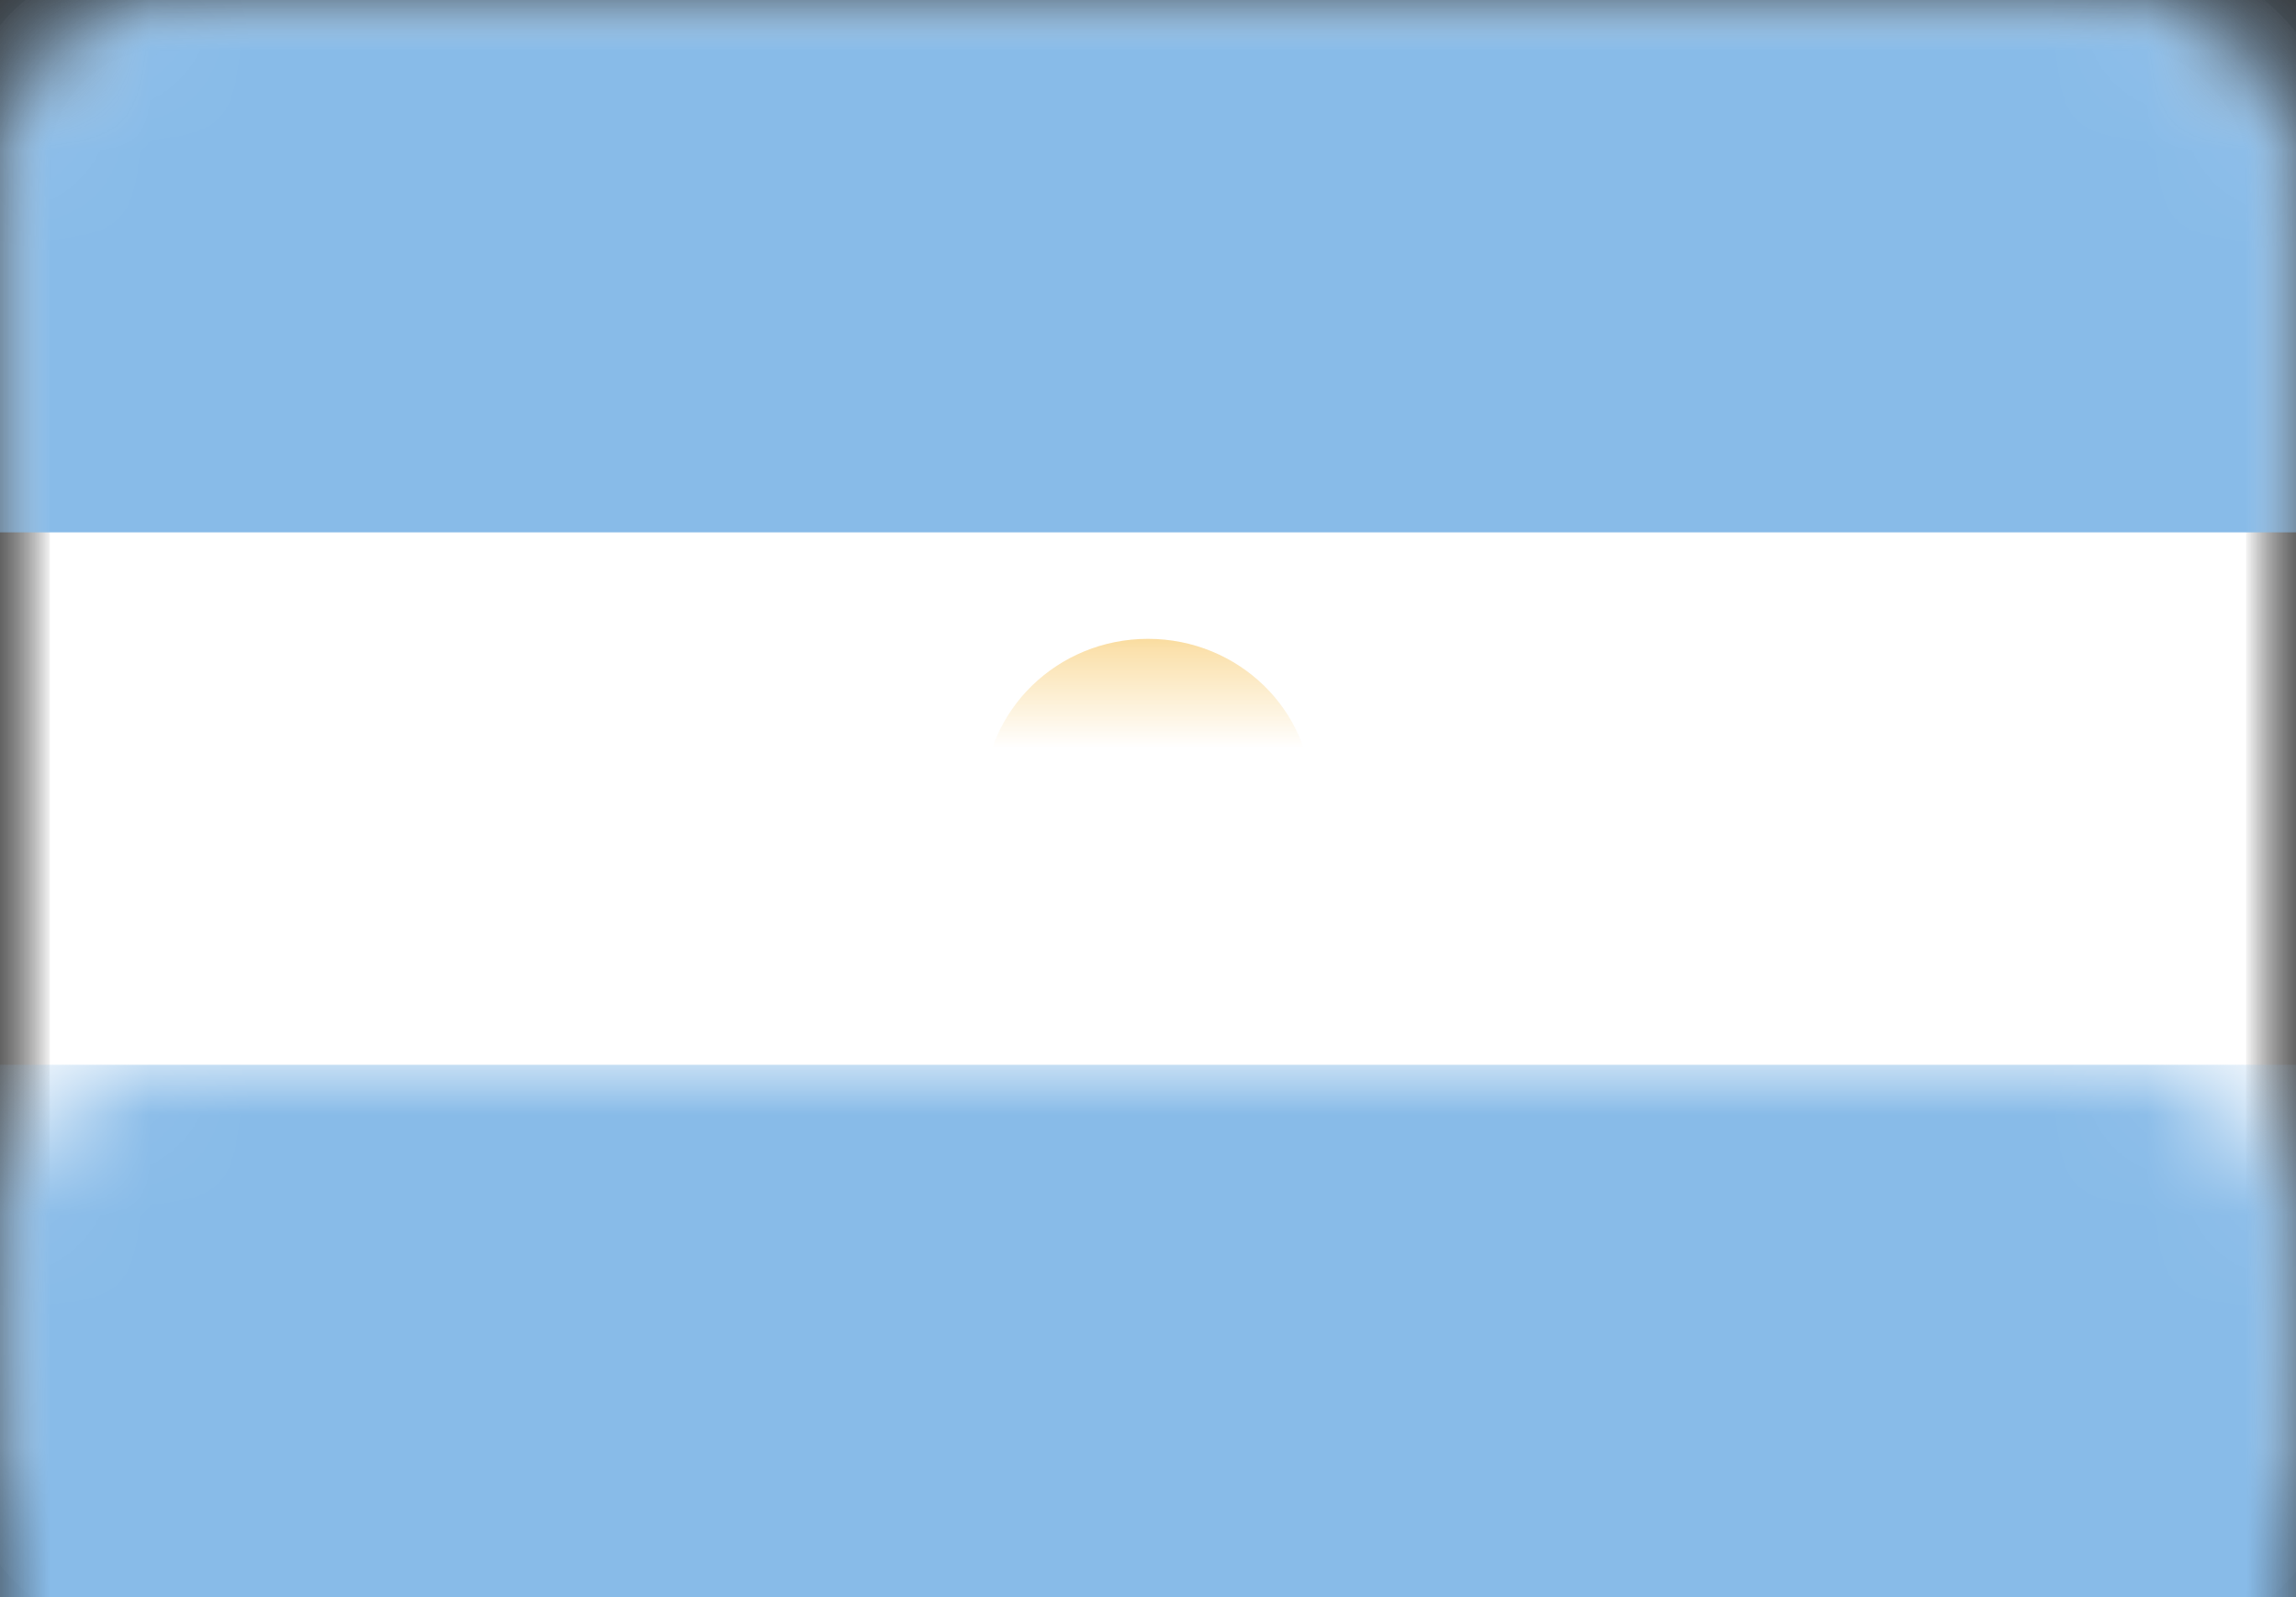 <?xml version="1.0" encoding="UTF-8"?>
<svg width="23px" height="16px" viewBox="0 0 23 16" version="1.1" xmlns="http://www.w3.org/2000/svg" xmlns:xlink="http://www.w3.org/1999/xlink">
    <rect x="0" y="0" width="23" height="16" fill="#333333" stroke="none"/>
    <!-- Generator: Sketch 39.1 (31720) - http://www.bohemiancoding.com/sketch -->
    <title>AR</title>
    <desc>Created with Sketch.</desc>
    <defs>
        <rect id="path-1" x="0" y="0" width="23" height="16" rx="1.62"></rect>
        <mask id="mask-2" maskContentUnits="userSpaceOnUse" maskUnits="objectBoundingBox" x="0" y="0" width="23" height="16" fill="white">
            <use xlink:href="#path-1"></use>
        </mask>
        <mask id="mask-4" maskContentUnits="userSpaceOnUse" maskUnits="objectBoundingBox" x="0" y="0" width="23" height="16" fill="white">
            <use xlink:href="#path-1"></use>
        </mask>
        <ellipse id="path-5" cx="11.5" cy="8" rx="1.643" ry="1.6"></ellipse>
        <mask id="mask-6" maskContentUnits="userSpaceOnUse" maskUnits="objectBoundingBox" x="-0.54" y="-0.54" width="4.366" height="4.28">
            <rect x="9.317" y="5.86" width="4.366" height="4.28" fill="white"></rect>
            <use xlink:href="#path-5" fill="black"></use>
        </mask>
    </defs>
    <g id="Page-1" stroke="none" stroke-width="1" fill="none" fill-rule="evenodd">
        <g id="Flags" transform="translate(-346, -140)">
            <g id="AR" transform="translate(346, 140)">
                <mask id="mask-3" fill="white">
                    <use xlink:href="#path-1"></use>
                </mask>
                <g id="Mask" stroke="#F5F5F5" mask="url(#mask-2)" fill="#FFFFFF">
                    <use mask="url(#mask-4)" xlink:href="#path-1"></use>
                </g>
                <rect id="Rectangle-2" fill="#88BBE8" mask="url(#mask-3)" x="0" y="0" width="23" height="5.333"></rect>
                <rect id="Rectangle-2" fill="#88BBE8" mask="url(#mask-3)" x="0" y="10.667" width="23" height="5.333"></rect>
                <g id="Oval-1" mask="url(#mask-3)">
                    <use fill="#F4B32E" fill-rule="evenodd" xlink:href="#path-5"></use>
                    <use stroke="#DB7A2C" mask="url(#mask-6)" stroke-width="1.08" xlink:href="#path-5"></use>
                </g>
            </g>
        </g>
    </g>
</svg>
